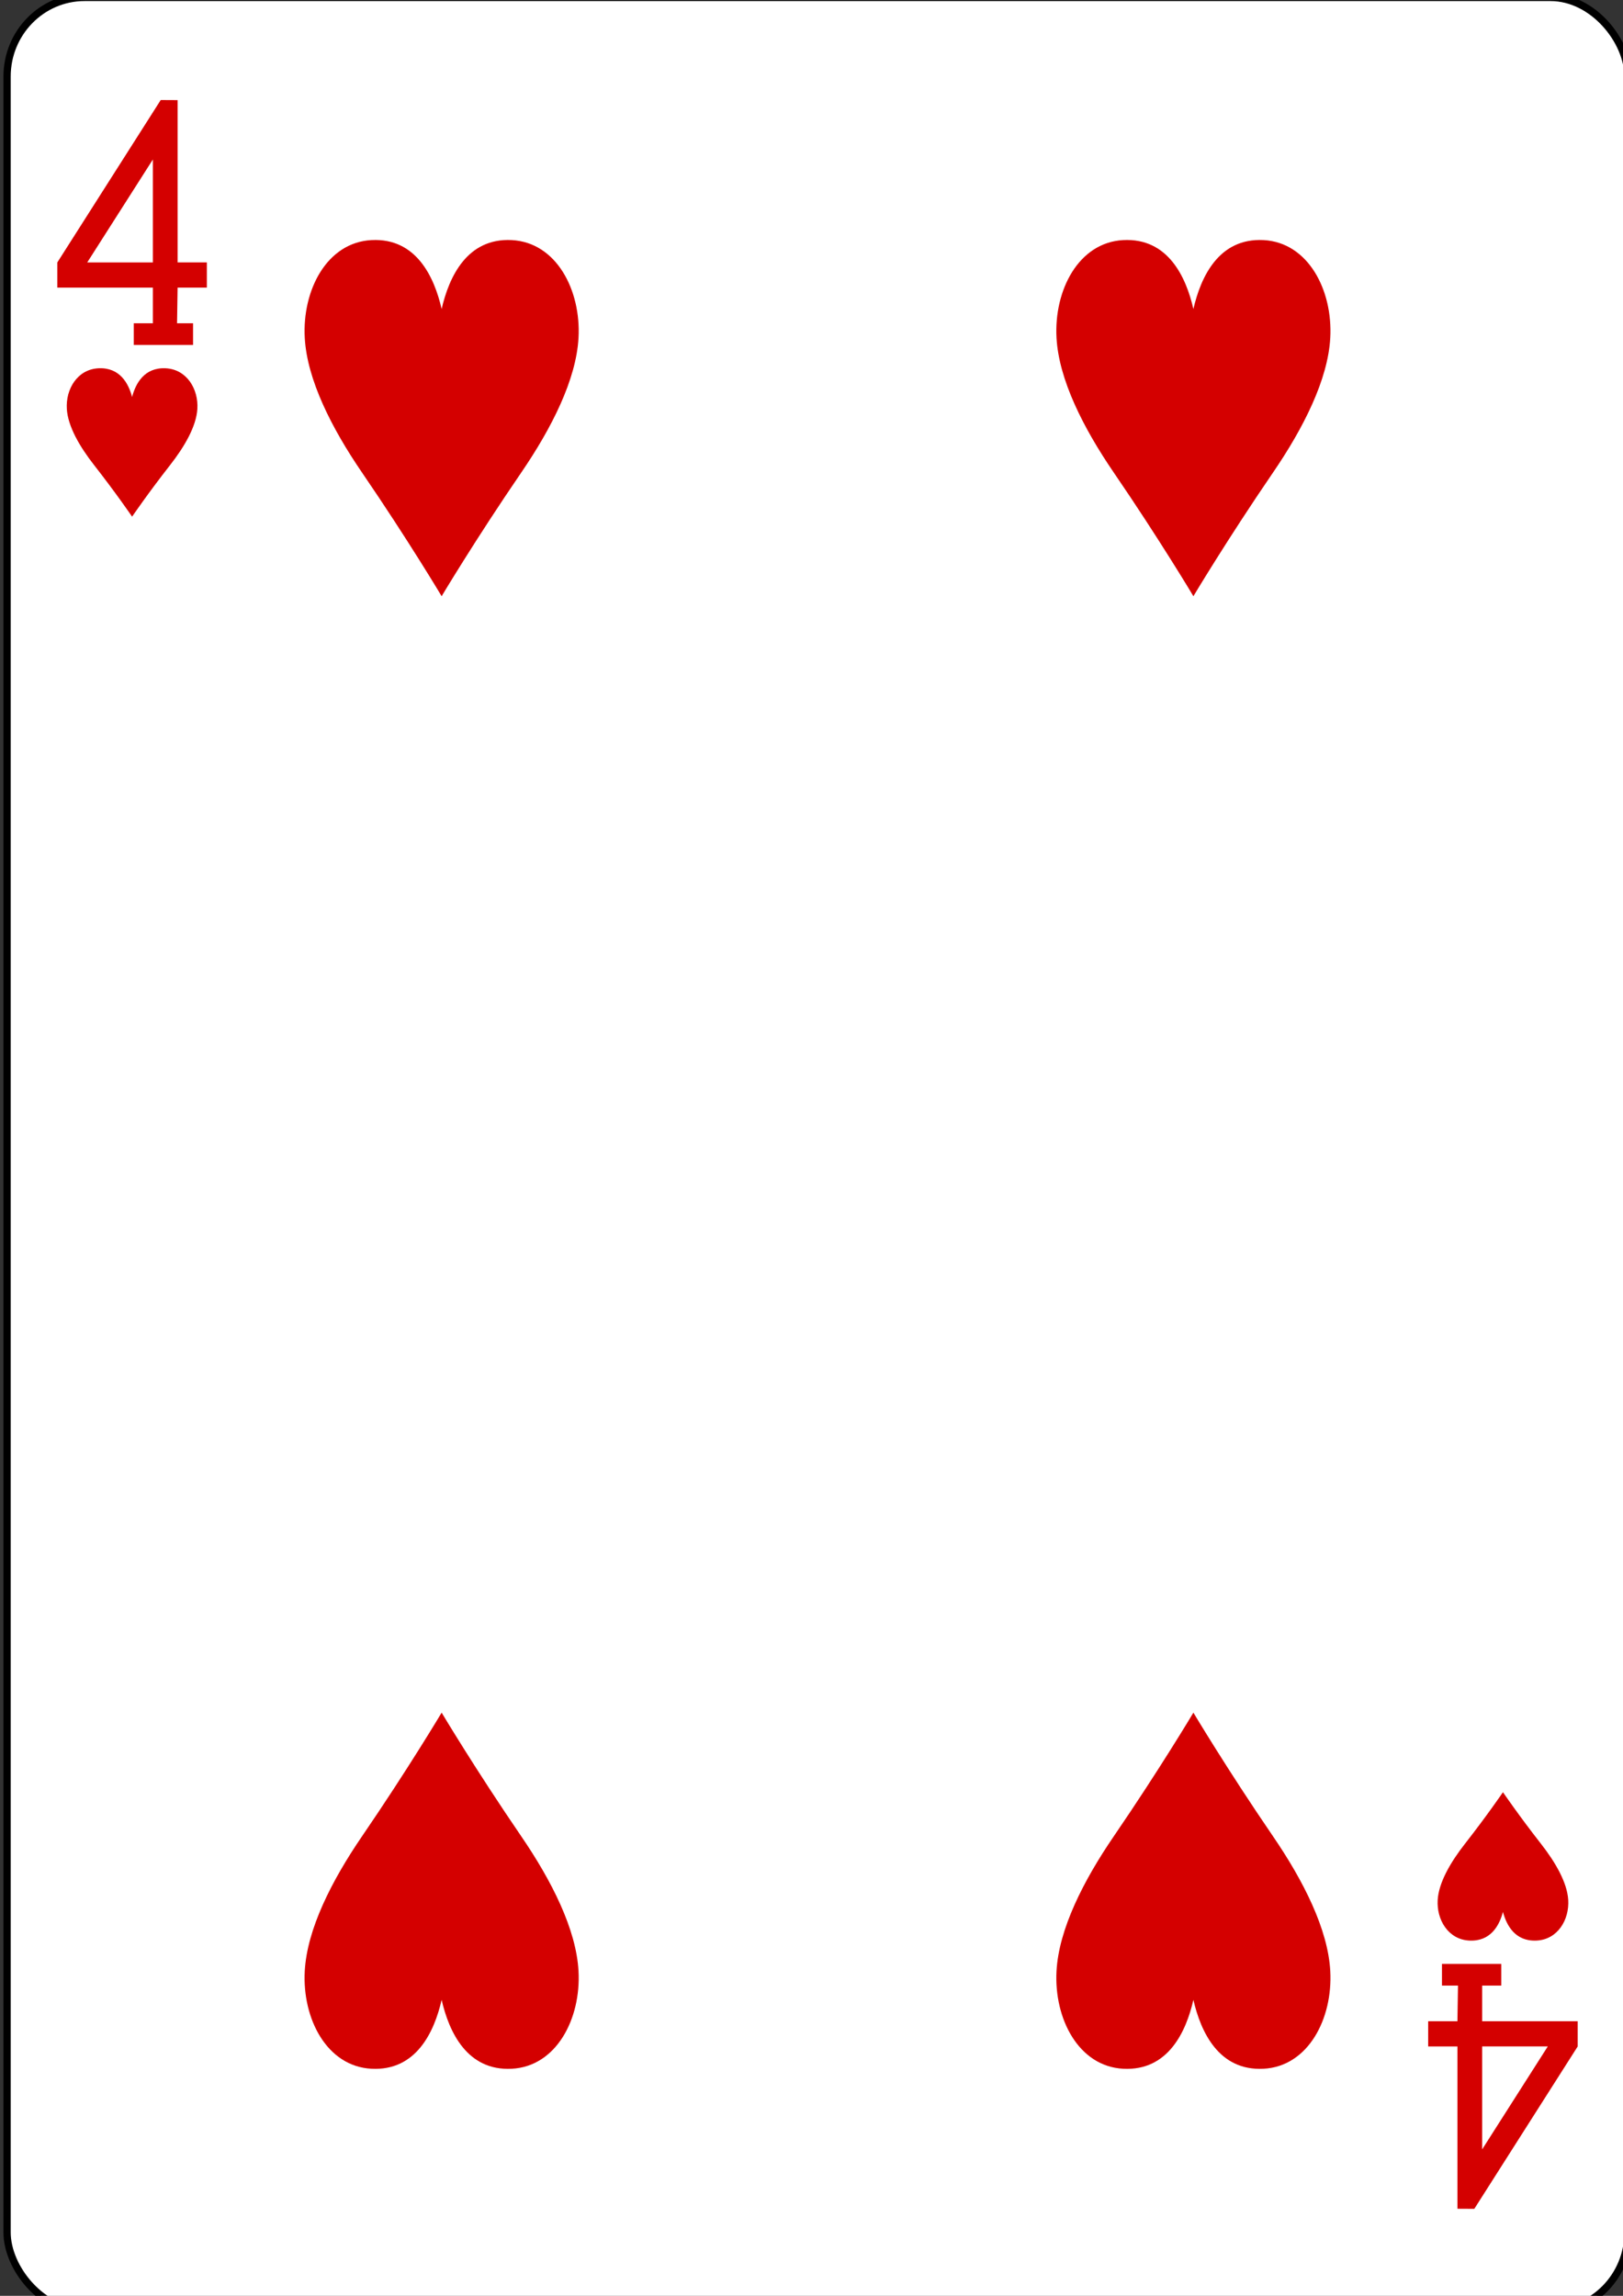 <?xml version="1.0" encoding="UTF-8" standalone="no"?>
<svg
   xmlns:dc="http://purl.org/dc/elements/1.1/"
   xmlns:cc="http://creativecommons.org/ns#"
   xmlns:rdf="http://www.w3.org/1999/02/22-rdf-syntax-ns#"
   xmlns:svg="http://www.w3.org/2000/svg"
   xmlns="http://www.w3.org/2000/svg"
   version="1.1"
   id="svg4138"
   viewBox="0 0 744.094 1052.362"
   height="297mm"
   width="210mm">
  <rect x="0" y="0" width="744.094" height="1052.362" fill="#333333" stroke="none"/>
  <defs
     id="defs4140" />
  <g
     id="layer1">
    <g
       transform="matrix(3.329,0,0,3.402,-4314.217,3618.51)"
       id="g11338-3-7"
       style="display:inline">
      <g
         style="display:inline;opacity:1"
         id="g9868-8-1"
         transform="translate(1036.491,-1434.276)">
        <rect
           ry="10.664"
           rx="10.678"
           style="display:inline;fill:#ffffff;fill-opacity:1;stroke:#000000;stroke-width:1.001;stroke-miterlimit:4;stroke-dasharray:none;stroke-opacity:1"
           id="rect9870-7-0"
           width="223.228"
           height="311.811"
           x="260.433"
           y="370.276" />
      </g>
      <g
         transform="translate(1296.924,-1064)"
         style="display:inline;opacity:1"
         id="g9888-2-1" />
      <g
         style="display:inline;opacity:1"
         id="g9894-0-0"
         transform="translate(1323.516,-1083.906)" />
      <path
         transform="translate(1409.539,-853.906)"
         style="display:inline;opacity:1;fill:#d40000"
         d="m -95.397,-140.121 c 0,-0.003 -2.225,-3.19 -5.226,-6.94 -2.008,-2.51 -3.613,-5.227 -3.762,-7.568 -0.171,-2.674 1.449,-5.356 4.382,-5.486 2.931,-0.13 4.121,2.062 4.606,3.869 0.484,-1.807 1.674,-3.999 4.606,-3.869 2.933,0.13 4.553,2.813 4.382,5.486 -0.149,2.341 -1.754,5.058 -3.762,7.568 -3.001,3.75 -5.224,6.938 -5.226,6.94 z"
         id="path9902-6-7" />
      <path
         transform="translate(1409.539,-853.906)"
         style="display:inline;opacity:1;fill:#d40000"
         d="m 93.398,31.743 c 0,0.003 -2.225,3.19 -5.226,6.94 -2.008,2.51 -3.613,5.227 -3.762,7.568 -0.171,2.674 1.449,5.356 4.382,5.486 2.931,0.13 4.121,-2.062 4.606,-3.869 0.484,1.807 1.674,3.999 4.606,3.869 2.933,-0.13 4.553,-2.813 4.382,-5.486 -0.149,-2.341 -1.754,-5.058 -3.762,-7.568 -3.001,-3.75 -5.224,-6.938 -5.226,-6.94 z"
         id="path9904-6-0" />
      <path
         transform="translate(1409.539,-853.906)"
         id="path9910-2-6"
         d="m -52.766,-129.4 c 0,-0.006 -4.666,-7.655 -10.961,-16.656 -4.211,-6.023 -7.578,-12.545 -7.891,-18.163 -0.359,-6.417 3.039,-12.855 9.191,-13.167 6.149,-0.312 8.644,4.948 9.66,9.285 1.016,-4.337 3.512,-9.596 9.66,-9.285 6.152,0.312 9.55,6.75 9.191,13.167 -0.313,5.618 -3.68,12.14 -7.891,18.163 -6.295,9.001 -10.957,16.65 -10.961,16.656 z"
         style="display:inline;opacity:1;fill:#d40000" />
      <path
         transform="translate(1409.539,-853.906)"
         id="path9916-8-0"
         d="m 50.766,-129.4 c 0,-0.006 -4.666,-7.655 -10.961,-16.656 -4.211,-6.023 -7.578,-12.545 -7.891,-18.163 -0.359,-6.417 3.039,-12.855 9.191,-13.167 6.149,-0.312 8.644,4.948 9.66,9.285 1.016,-4.337 3.512,-9.596 9.66,-9.285 6.152,0.312 9.55,6.75 9.191,13.167 -0.313,5.618 -3.68,12.14 -7.891,18.163 -6.295,9.001 -10.957,16.65 -10.961,16.656 z"
         style="display:inline;opacity:1;fill:#d40000" />
      <path
         transform="translate(1409.539,-853.906)"
         style="display:inline;opacity:1;fill:#d40000"
         d="m 50.766,21.022 c 0,0.006 -4.666,7.655 -10.961,16.656 -4.211,6.023 -7.578,12.545 -7.891,18.163 -0.359,6.417 3.039,12.855 9.191,13.167 6.149,0.312 8.644,-4.948 9.66,-9.285 1.016,4.337 3.512,9.596 9.66,9.285 6.152,-0.312 9.55,-6.75 9.191,-13.167 -0.313,-5.618 -3.68,-12.14 -7.891,-18.163 -6.295,-9.001 -10.957,-16.65 -10.961,-16.656 z"
         id="path9930-7-9" />
      <path
         transform="translate(1409.539,-853.906)"
         id="path9932-9-8"
         d="m -52.766,21.022 c 0,0.006 -4.666,7.655 -10.961,16.656 -4.211,6.023 -7.578,12.545 -7.891,18.163 -0.359,6.417 3.039,12.855 9.191,13.167 6.149,0.312 8.644,-4.948 9.66,-9.285 1.016,4.337 3.512,9.596 9.66,9.285 6.152,-0.312 9.55,-6.75 9.191,-13.167 -0.313,-5.618 -3.68,-12.14 -7.891,-18.163 -6.295,-9.001 -10.957,-16.65 -10.961,-16.656 z"
         style="display:inline;opacity:1;fill:#d40000" />
      <path
         d="m 1314.372,-1017.166 0,-2.915 2.631,0 0,-4.808 -13.158,0 0,-3.393 14.238,-21.881 2.326,0.012 0,21.869 4.028,0 0,3.393 -4.028,0 -0.076,4.808 2.205,0 0,2.919 -8.165,0 z m 2.631,-24.985 -9.04,13.871 9.04,0 0,-13.871 z m 0,0"
         id="path19-3-8-2-9"
         style="opacity:1;fill:#d40000;fill-opacity:1;stroke-width:1;stroke-miterlimit:4;stroke-dasharray:none" />
      <path
         d="m 1502.703,-799.023 0,2.915 -2.631,0 0,4.808 13.158,0 0,3.393 -14.238,21.881 -2.326,-0.012 0,-21.869 -4.028,0 0,-3.393 4.028,0 0.076,-4.808 -2.205,0 0,-2.919 8.165,0 z m -2.631,24.985 9.04,-13.871 -9.04,0 0,13.871 z m 0,0"
         id="path19-4-46-0-1-9"
         style="opacity:1;fill:#d40000;fill-opacity:1" />
    </g>
  </g>
</svg>
